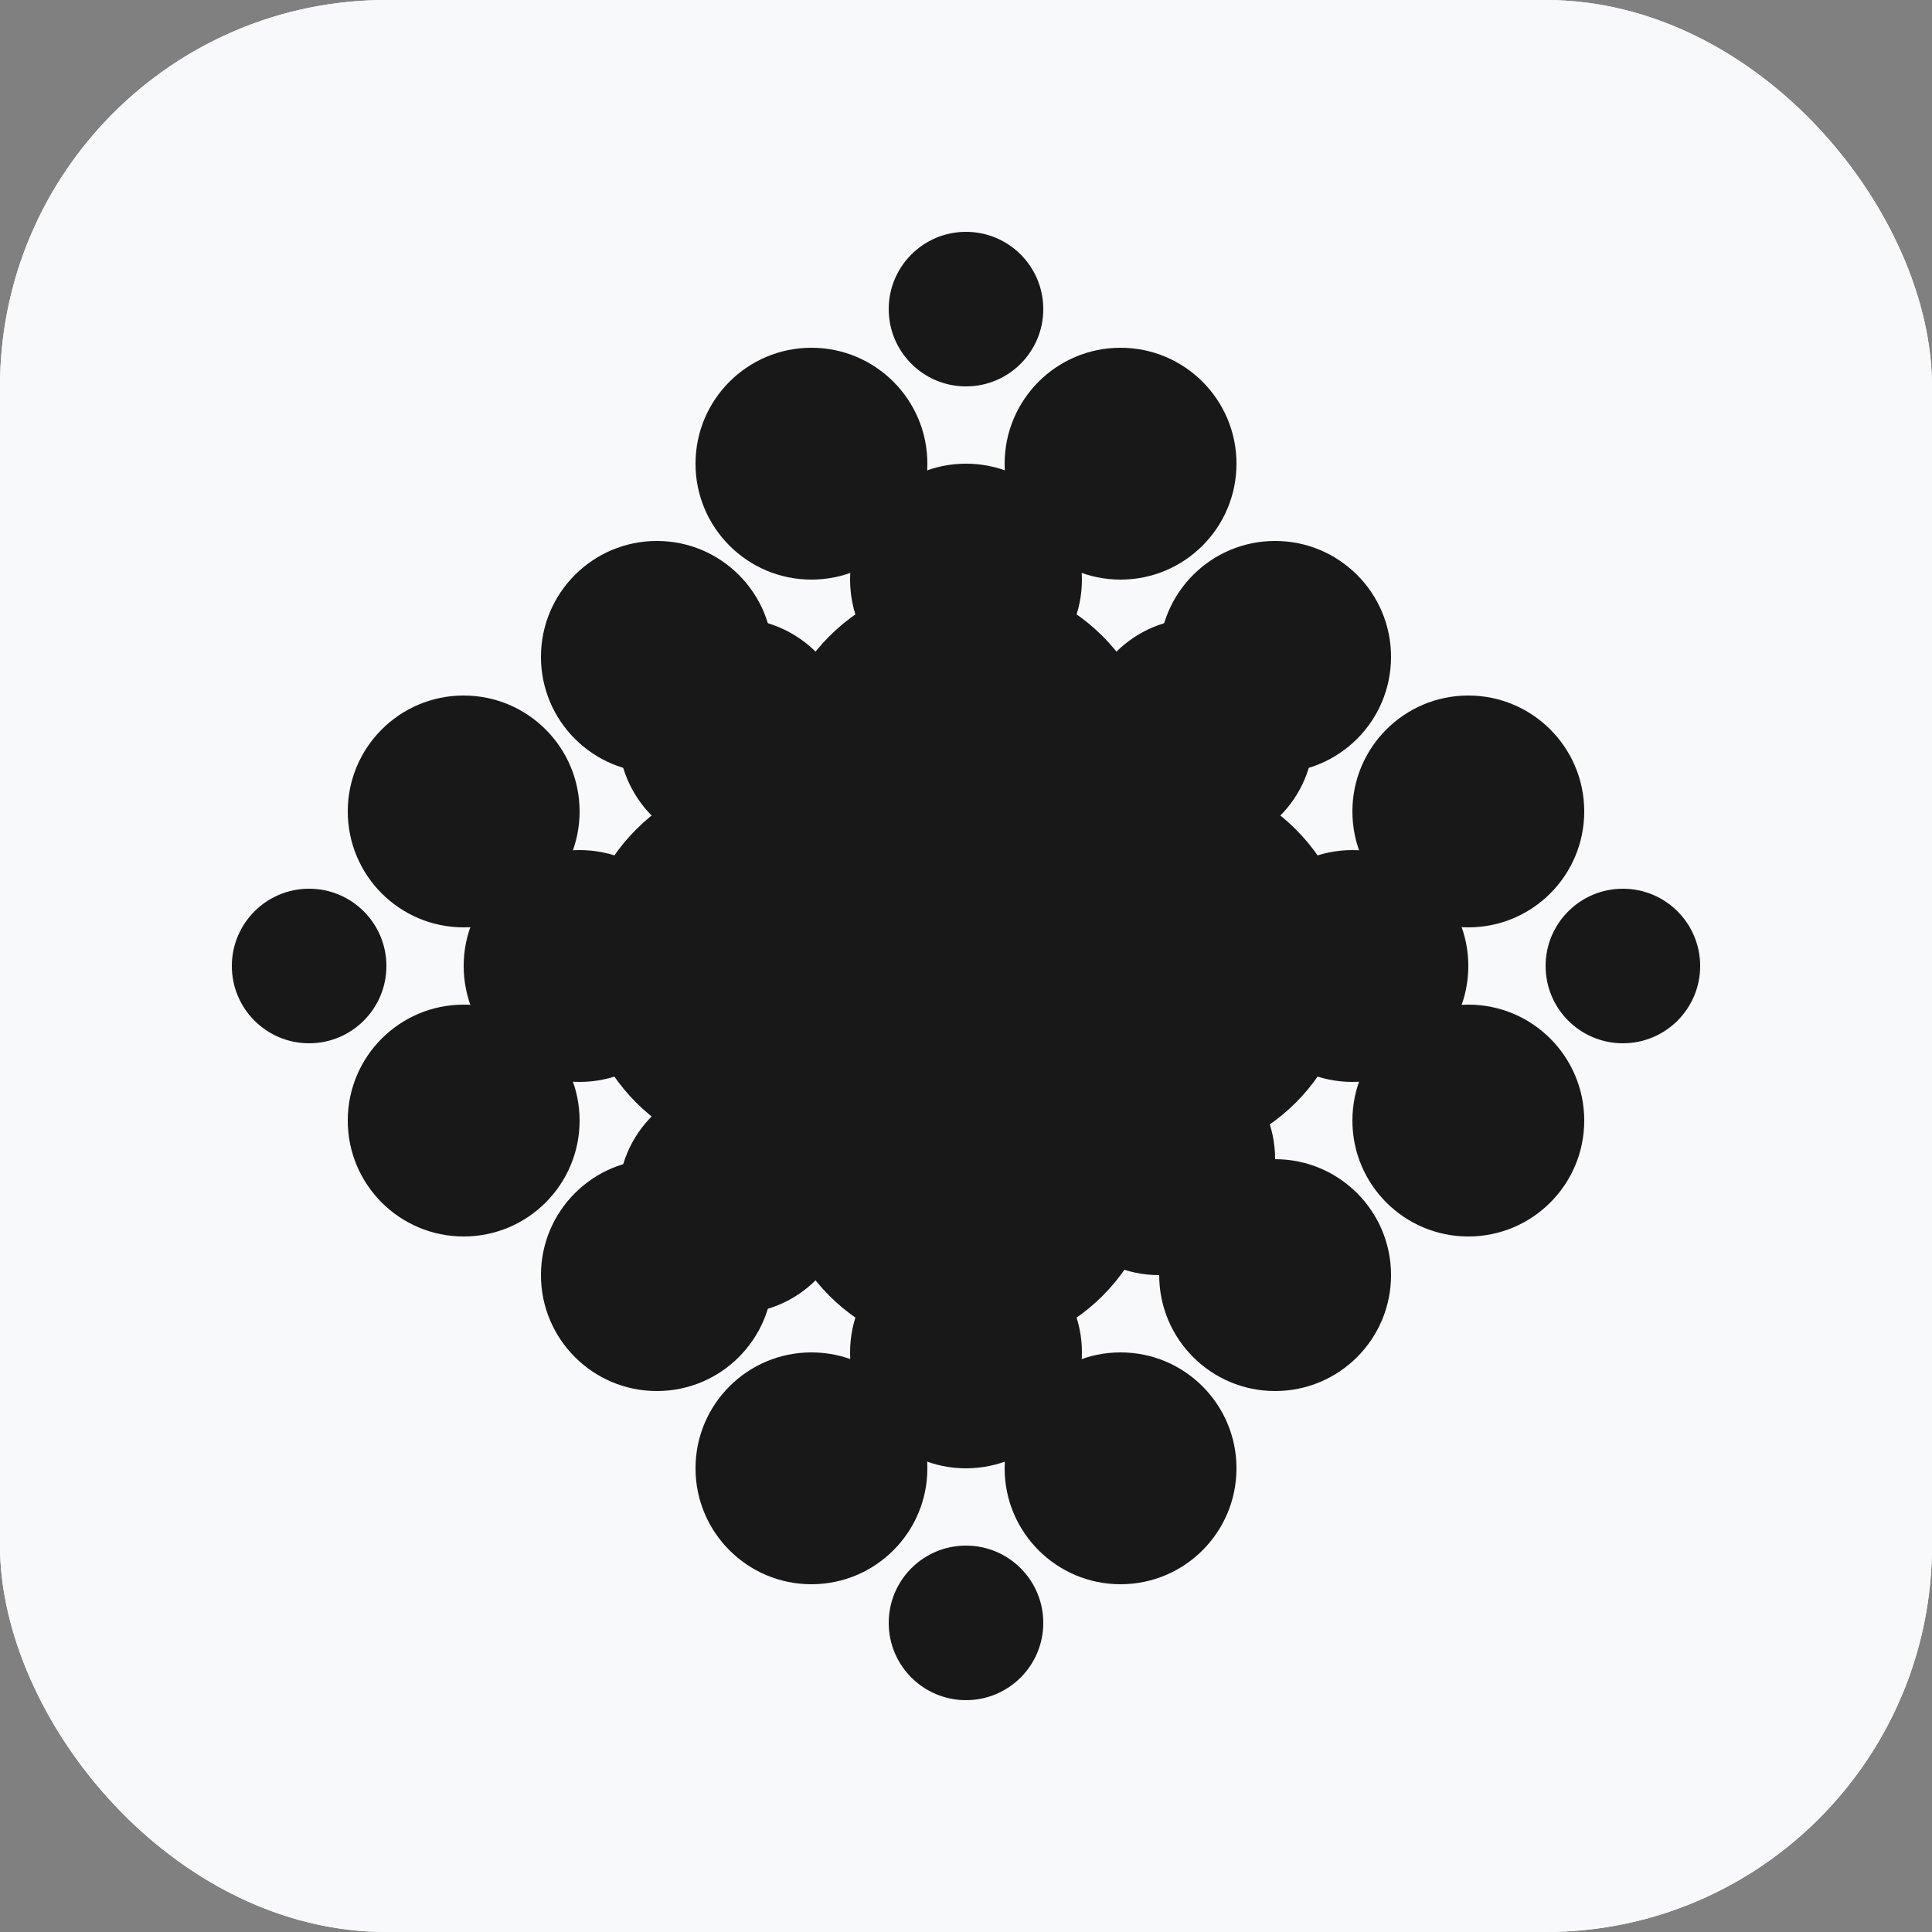 <svg width="50" height="50" viewBox="0 0 50 50" fill="none" xmlns="http://www.w3.org/2000/svg">
<rect x="0" y="0" width="50" height="50" fill="#808080" stroke="none"/>
<rect width="50" height="50" rx="10" fill="white"/>
<rect width="50" height="50" rx="10" fill="#F8F9FA"/>
<circle cx="25" cy="25" r="5" fill="#191818"/>
<circle cx="20" cy="25" r="5" fill="#191818"/>
<circle cx="25" cy="30" r="5" fill="#191818"/>
<circle cx="33" cy="33" r="3" fill="#191818"/>
<circle cx="29" cy="38" r="3" fill="#191818"/>
<circle cx="29" cy="12" r="3" fill="#191818"/>
<circle cx="21" cy="38" r="3" fill="#191818"/>
<circle cx="21" cy="12" r="3" fill="#191818"/>
<circle cx="17" cy="33" r="3" fill="#191818"/>
<circle cx="17" cy="17" r="3" fill="#191818"/>
<circle cx="33" cy="17" r="3" fill="#191818"/>
<circle cx="38" cy="21" r="3" fill="#191818"/>
<circle cx="25" cy="8" r="2" fill="#191818"/>
<circle cx="25" cy="42" r="2" fill="#191818"/>
<circle cx="8" cy="25" r="2" fill="#191818"/>
<circle cx="42" cy="25" r="2" fill="#191818"/>
<circle cx="12" cy="21" r="3" fill="#191818"/>
<circle cx="38" cy="29" r="3" fill="#191818"/>
<circle cx="12" cy="29" r="3" fill="#191818"/>
<circle cx="15" cy="25" r="3" fill="#191818"/>
<circle cx="35" cy="25" r="3" fill="#191818"/>
<circle cx="30" cy="30" r="3" fill="#191818"/>
<circle cx="19" cy="19" r="3" fill="#191818"/>
<circle cx="31" cy="19" r="3" fill="#191818"/>
<circle cx="19" cy="31" r="3" fill="#191818"/>
<circle cx="25" cy="15" r="3" fill="#191818"/>
<circle cx="25" cy="35" r="3" fill="#191818"/>
<circle cx="25" cy="20" r="5" fill="#191818"/>
<circle cx="30" cy="25" r="5" fill="#191818"/>
</svg>
